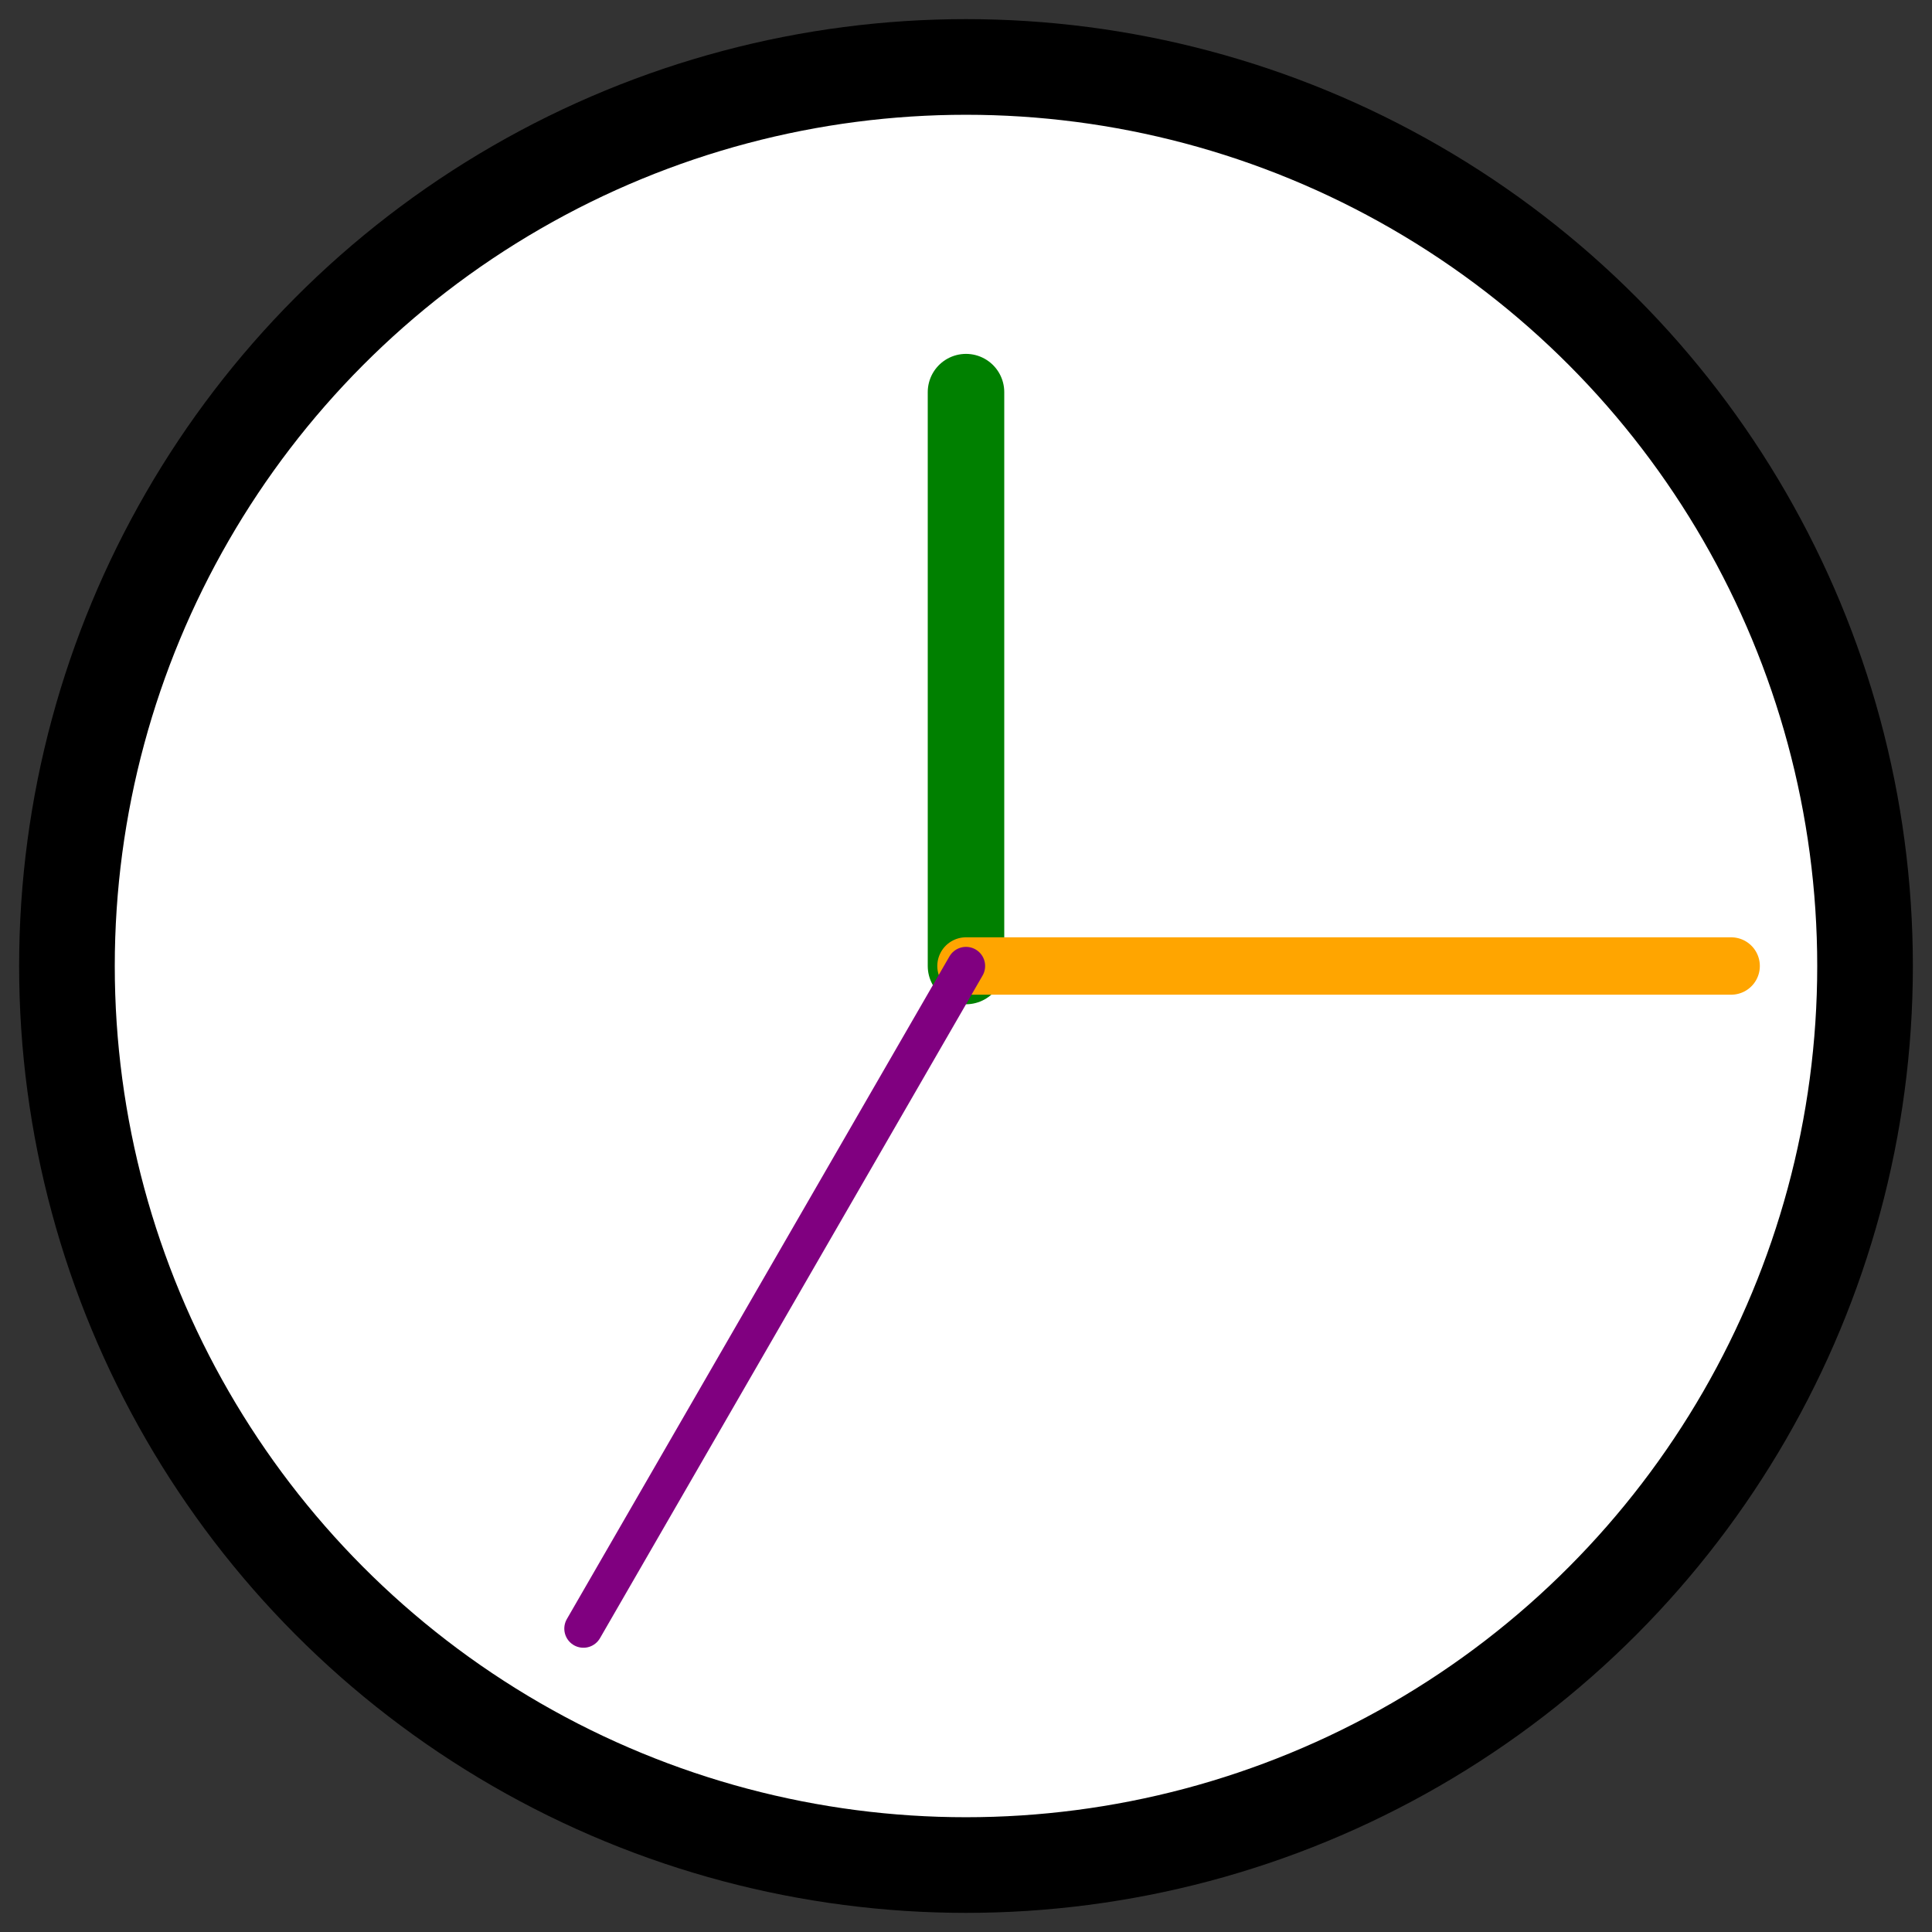 <svg xmlns="http://www.w3.org/2000/svg" viewBox="-0.5 -0.5 101 101">
	<rect x="-0.5" y="-0.5" width="101" height="101" fill="#333333" stroke="none"/>
	<circle cx="50" cy="50" r="47" stroke="black" stroke-width="5" fill="white"/>
	<line x1="50" y1="50" x2="50" y2="20" stroke="green" stroke-width="4" stroke-linecap="round"/>
	<line x1="50" y1="50" x2="90" y2="50" stroke="orange" stroke-width="3" stroke-linecap="round"/>
	<line x1="50" y1="50" x2="30" y2="84.64" stroke="purple" stroke-width="2" stroke-linecap="round"/>
</svg>